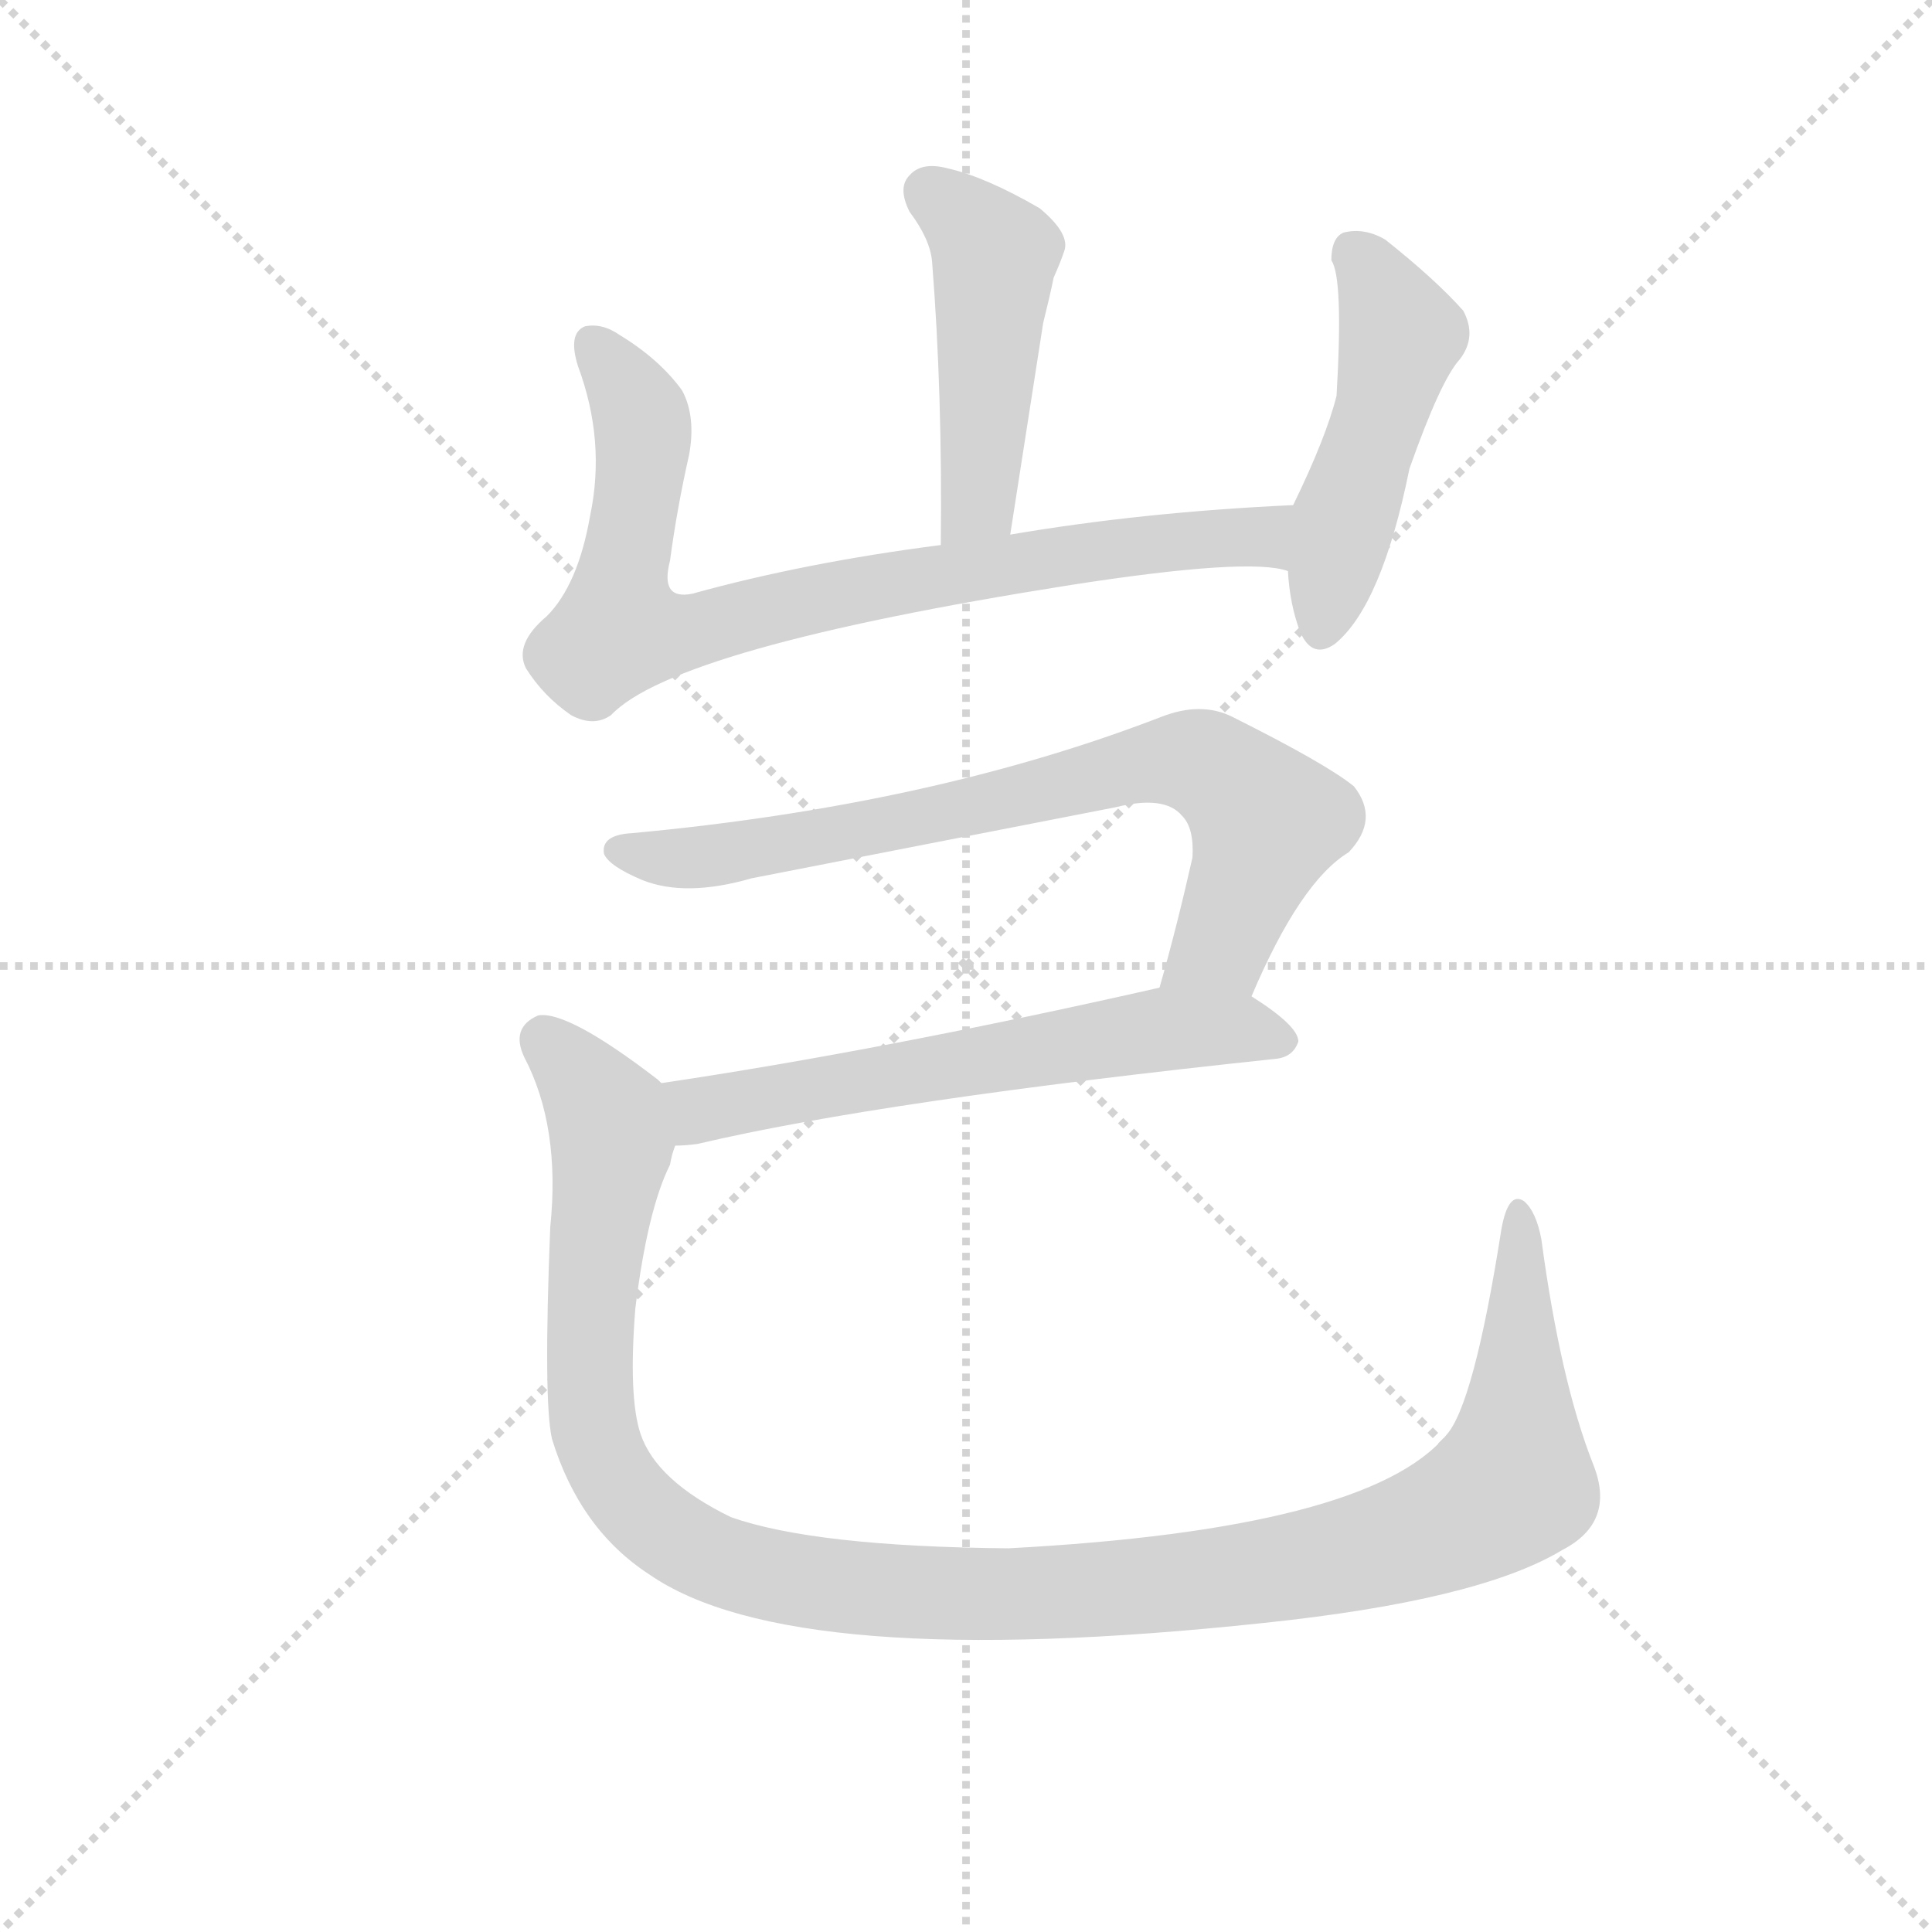 <svg version="1.1" viewBox="0 0 1024 1024" xmlns="http://www.w3.org/2000/svg">
  <g stroke="lightgray" stroke-dasharray="1,1" stroke-width="1" transform="scale(4, 4)">
    <line x1="0" y1="0" x2="256" y2="256"></line>
    <line x1="256" y1="0" x2="0" y2="256"></line>
    <line x1="128" y1="0" x2="128" y2="256"></line>
    <line x1="0" y1="128" x2="256" y2="128"></line>
  </g>
  <g transform="scale(0.92, -0.92) translate(60, -850)">
    <style type="text/css">
      
        @keyframes keyframes0 {
          from {
            stroke: blue;
            stroke-dashoffset: 473;
            stroke-width: 128;
          }
          61% {
            animation-timing-function: step-end;
            stroke: blue;
            stroke-dashoffset: 0;
            stroke-width: 128;
          }
          to {
            stroke: black;
            stroke-width: 1024;
          }
        }
        #make-me-a-hanzi-animation-0 {
          animation: keyframes0 0.635s both;
          animation-delay: 0s;
          animation-timing-function: linear;
        }
      
        @keyframes keyframes1 {
          from {
            stroke: blue;
            stroke-dashoffset: 823;
            stroke-width: 128;
          }
          73% {
            animation-timing-function: step-end;
            stroke: blue;
            stroke-dashoffset: 0;
            stroke-width: 128;
          }
          to {
            stroke: black;
            stroke-width: 1024;
          }
        }
        #make-me-a-hanzi-animation-1 {
          animation: keyframes1 0.92s both;
          animation-delay: 0.635s;
          animation-timing-function: linear;
        }
      
        @keyframes keyframes2 {
          from {
            stroke: blue;
            stroke-dashoffset: 485;
            stroke-width: 128;
          }
          61% {
            animation-timing-function: step-end;
            stroke: blue;
            stroke-dashoffset: 0;
            stroke-width: 128;
          }
          to {
            stroke: black;
            stroke-width: 1024;
          }
        }
        #make-me-a-hanzi-animation-2 {
          animation: keyframes2 0.645s both;
          animation-delay: 1.555s;
          animation-timing-function: linear;
        }
      
        @keyframes keyframes3 {
          from {
            stroke: blue;
            stroke-dashoffset: 758;
            stroke-width: 128;
          }
          71% {
            animation-timing-function: step-end;
            stroke: blue;
            stroke-dashoffset: 0;
            stroke-width: 128;
          }
          to {
            stroke: black;
            stroke-width: 1024;
          }
        }
        #make-me-a-hanzi-animation-3 {
          animation: keyframes3 0.867s both;
          animation-delay: 2.199s;
          animation-timing-function: linear;
        }
      
        @keyframes keyframes4 {
          from {
            stroke: blue;
            stroke-dashoffset: 615;
            stroke-width: 128;
          }
          67% {
            animation-timing-function: step-end;
            stroke: blue;
            stroke-dashoffset: 0;
            stroke-width: 128;
          }
          to {
            stroke: black;
            stroke-width: 1024;
          }
        }
        #make-me-a-hanzi-animation-4 {
          animation: keyframes4 0.75s both;
          animation-delay: 3.066s;
          animation-timing-function: linear;
        }
      
        @keyframes keyframes5 {
          from {
            stroke: blue;
            stroke-dashoffset: 1226;
            stroke-width: 128;
          }
          80% {
            animation-timing-function: step-end;
            stroke: blue;
            stroke-dashoffset: 0;
            stroke-width: 128;
          }
          to {
            stroke: black;
            stroke-width: 1024;
          }
        }
        #make-me-a-hanzi-animation-5 {
          animation: keyframes5 1.248s both;
          animation-delay: 3.817s;
          animation-timing-function: linear;
        }
      
    </style>
    
      <path d="M 522 542 L 541 664 Q 545 680 547 690 Q 551 699 553 705 Q 557 715 539 730 Q 508 748 486 753 Q 471 757 464 749 Q 457 742 464 728 Q 476 712 477 699 Q 483 623 482 536 C 482 506 517 512 522 542 Z" fill="lightgray"></path>
    
      <path d="M 685 559 Q 598 555 522 542 L 482 536 Q 404 526 339 508 Q 320 504 326 527 Q 330 557 337 588 Q 341 610 333 625 Q 320 643 297 657 Q 287 664 277 662 Q 267 658 273 639 Q 289 596 280 553 Q 273 513 255 495 Q 236 479 243 465 Q 253 449 269 438 Q 282 431 292 438 Q 329 477 557 513 Q 660 529 682 521 C 712 517 715 561 685 559 Z" fill="lightgray"></path>
    
      <path d="M 682 521 Q 683 502 689 486 Q 696 470 709 479 Q 736 501 752 580 Q 770 631 781 643 Q 791 656 783 671 Q 767 689 738 712 Q 726 719 714 716 Q 707 713 707 700 Q 714 690 710 622 Q 704 598 685 559 L 682 521 Z" fill="lightgray"></path>
    
      <path d="M 661 276 Q 689 342 717 359 Q 735 378 720 397 Q 704 410 650 437 Q 632 446 609 437 Q 477 386 304 370 Q 286 369 288 358 Q 291 351 310 343 Q 335 333 373 344 L 583 385 Q 611 392 621 380 Q 628 373 627 356 Q 618 316 608 281 C 600 252 649 249 661 276 Z" fill="lightgray"></path>
    
      <path d="M 329 190 Q 335 190 342 191 Q 448 216 675 240 Q 685 241 688 250 Q 688 259 661 276 C 642 289 637 288 608 281 Q 449 245 321 226 C 291 222 299 188 329 190 Z" fill="lightgray"></path>
    
      <path d="M 858 6 Q 839 54 828 136 Q 825 152 818 158 Q 809 164 805 142 Q 789 40 773 23 Q 728 -31 521 -42 Q 409 -41 361 -24 Q 318 -3 309 24 Q 302 45 306 96 Q 313 153 326 179 Q 327 185 329 190 C 337 214 337 214 321 226 L 319 228 Q 267 268 250 265 Q 234 258 242 241 Q 263 201 257 143 Q 253 43 258 21 Q 274 -31 314 -57 Q 396 -114 668 -85 Q 792 -72 840 -43 Q 871 -27 858 6 Z" fill="lightgray"></path>
    
    
      <clipPath id="make-me-a-hanzi-clip-0">
        <path d="M 522 542 L 541 664 Q 545 680 547 690 Q 551 699 553 705 Q 557 715 539 730 Q 508 748 486 753 Q 471 757 464 749 Q 457 742 464 728 Q 476 712 477 699 Q 483 623 482 536 C 482 506 517 512 522 542 Z"></path>
      </clipPath>
      <path clip-path="url(#make-me-a-hanzi-clip-0)" d="M 475 739 L 513 703 L 505 568 L 488 544" fill="none" id="make-me-a-hanzi-animation-0" stroke-dasharray="345 690" stroke-linecap="round"></path>
    
      <clipPath id="make-me-a-hanzi-clip-1">
        <path d="M 685 559 Q 598 555 522 542 L 482 536 Q 404 526 339 508 Q 320 504 326 527 Q 330 557 337 588 Q 341 610 333 625 Q 320 643 297 657 Q 287 664 277 662 Q 267 658 273 639 Q 289 596 280 553 Q 273 513 255 495 Q 236 479 243 465 Q 253 449 269 438 Q 282 431 292 438 Q 329 477 557 513 Q 660 529 682 521 C 712 517 715 561 685 559 Z"></path>
      </clipPath>
      <path clip-path="url(#make-me-a-hanzi-clip-1)" d="M 282 652 L 299 629 L 311 598 L 297 487 L 337 486 L 461 516 L 602 537 L 667 541 L 680 528" fill="none" id="make-me-a-hanzi-animation-1" stroke-dasharray="695 1390" stroke-linecap="round"></path>
    
      <clipPath id="make-me-a-hanzi-clip-2">
        <path d="M 682 521 Q 683 502 689 486 Q 696 470 709 479 Q 736 501 752 580 Q 770 631 781 643 Q 791 656 783 671 Q 767 689 738 712 Q 726 719 714 716 Q 707 713 707 700 Q 714 690 710 622 Q 704 598 685 559 L 682 521 Z"></path>
      </clipPath>
      <path clip-path="url(#make-me-a-hanzi-clip-2)" d="M 720 705 L 746 657 L 701 488" fill="none" id="make-me-a-hanzi-animation-2" stroke-dasharray="357 714" stroke-linecap="round"></path>
    
      <clipPath id="make-me-a-hanzi-clip-3">
        <path d="M 661 276 Q 689 342 717 359 Q 735 378 720 397 Q 704 410 650 437 Q 632 446 609 437 Q 477 386 304 370 Q 286 369 288 358 Q 291 351 310 343 Q 335 333 373 344 L 583 385 Q 611 392 621 380 Q 628 373 627 356 Q 618 316 608 281 C 600 252 649 249 661 276 Z"></path>
      </clipPath>
      <path clip-path="url(#make-me-a-hanzi-clip-3)" d="M 297 360 L 321 355 L 360 358 L 624 412 L 644 404 L 670 377 L 643 305 L 615 287" fill="none" id="make-me-a-hanzi-animation-3" stroke-dasharray="630 1260" stroke-linecap="round"></path>
    
      <clipPath id="make-me-a-hanzi-clip-4">
        <path d="M 329 190 Q 335 190 342 191 Q 448 216 675 240 Q 685 241 688 250 Q 688 259 661 276 C 642 289 637 288 608 281 Q 449 245 321 226 C 291 222 299 188 329 190 Z"></path>
      </clipPath>
      <path clip-path="url(#make-me-a-hanzi-clip-4)" d="M 329 221 L 341 212 L 353 212 L 612 257 L 653 258 L 680 250" fill="none" id="make-me-a-hanzi-animation-4" stroke-dasharray="487 974" stroke-linecap="round"></path>
    
      <clipPath id="make-me-a-hanzi-clip-5">
        <path d="M 858 6 Q 839 54 828 136 Q 825 152 818 158 Q 809 164 805 142 Q 789 40 773 23 Q 728 -31 521 -42 Q 409 -41 361 -24 Q 318 -3 309 24 Q 302 45 306 96 Q 313 153 326 179 Q 327 185 329 190 C 337 214 337 214 321 226 L 319 228 Q 267 268 250 265 Q 234 258 242 241 Q 263 201 257 143 Q 253 43 258 21 Q 274 -31 314 -57 Q 396 -114 668 -85 Q 792 -72 840 -43 Q 871 -27 858 6 Z"></path>
      </clipPath>
      <path clip-path="url(#make-me-a-hanzi-clip-5)" d="M 253 252 L 277 226 L 291 200 L 280 88 L 281 35 L 289 8 L 300 -10 L 332 -38 L 382 -57 L 477 -68 L 568 -67 L 711 -47 L 782 -24 L 812 -1 L 815 150" fill="none" id="make-me-a-hanzi-animation-5" stroke-dasharray="1098 2196" stroke-linecap="round"></path>
    
  </g>
</svg>